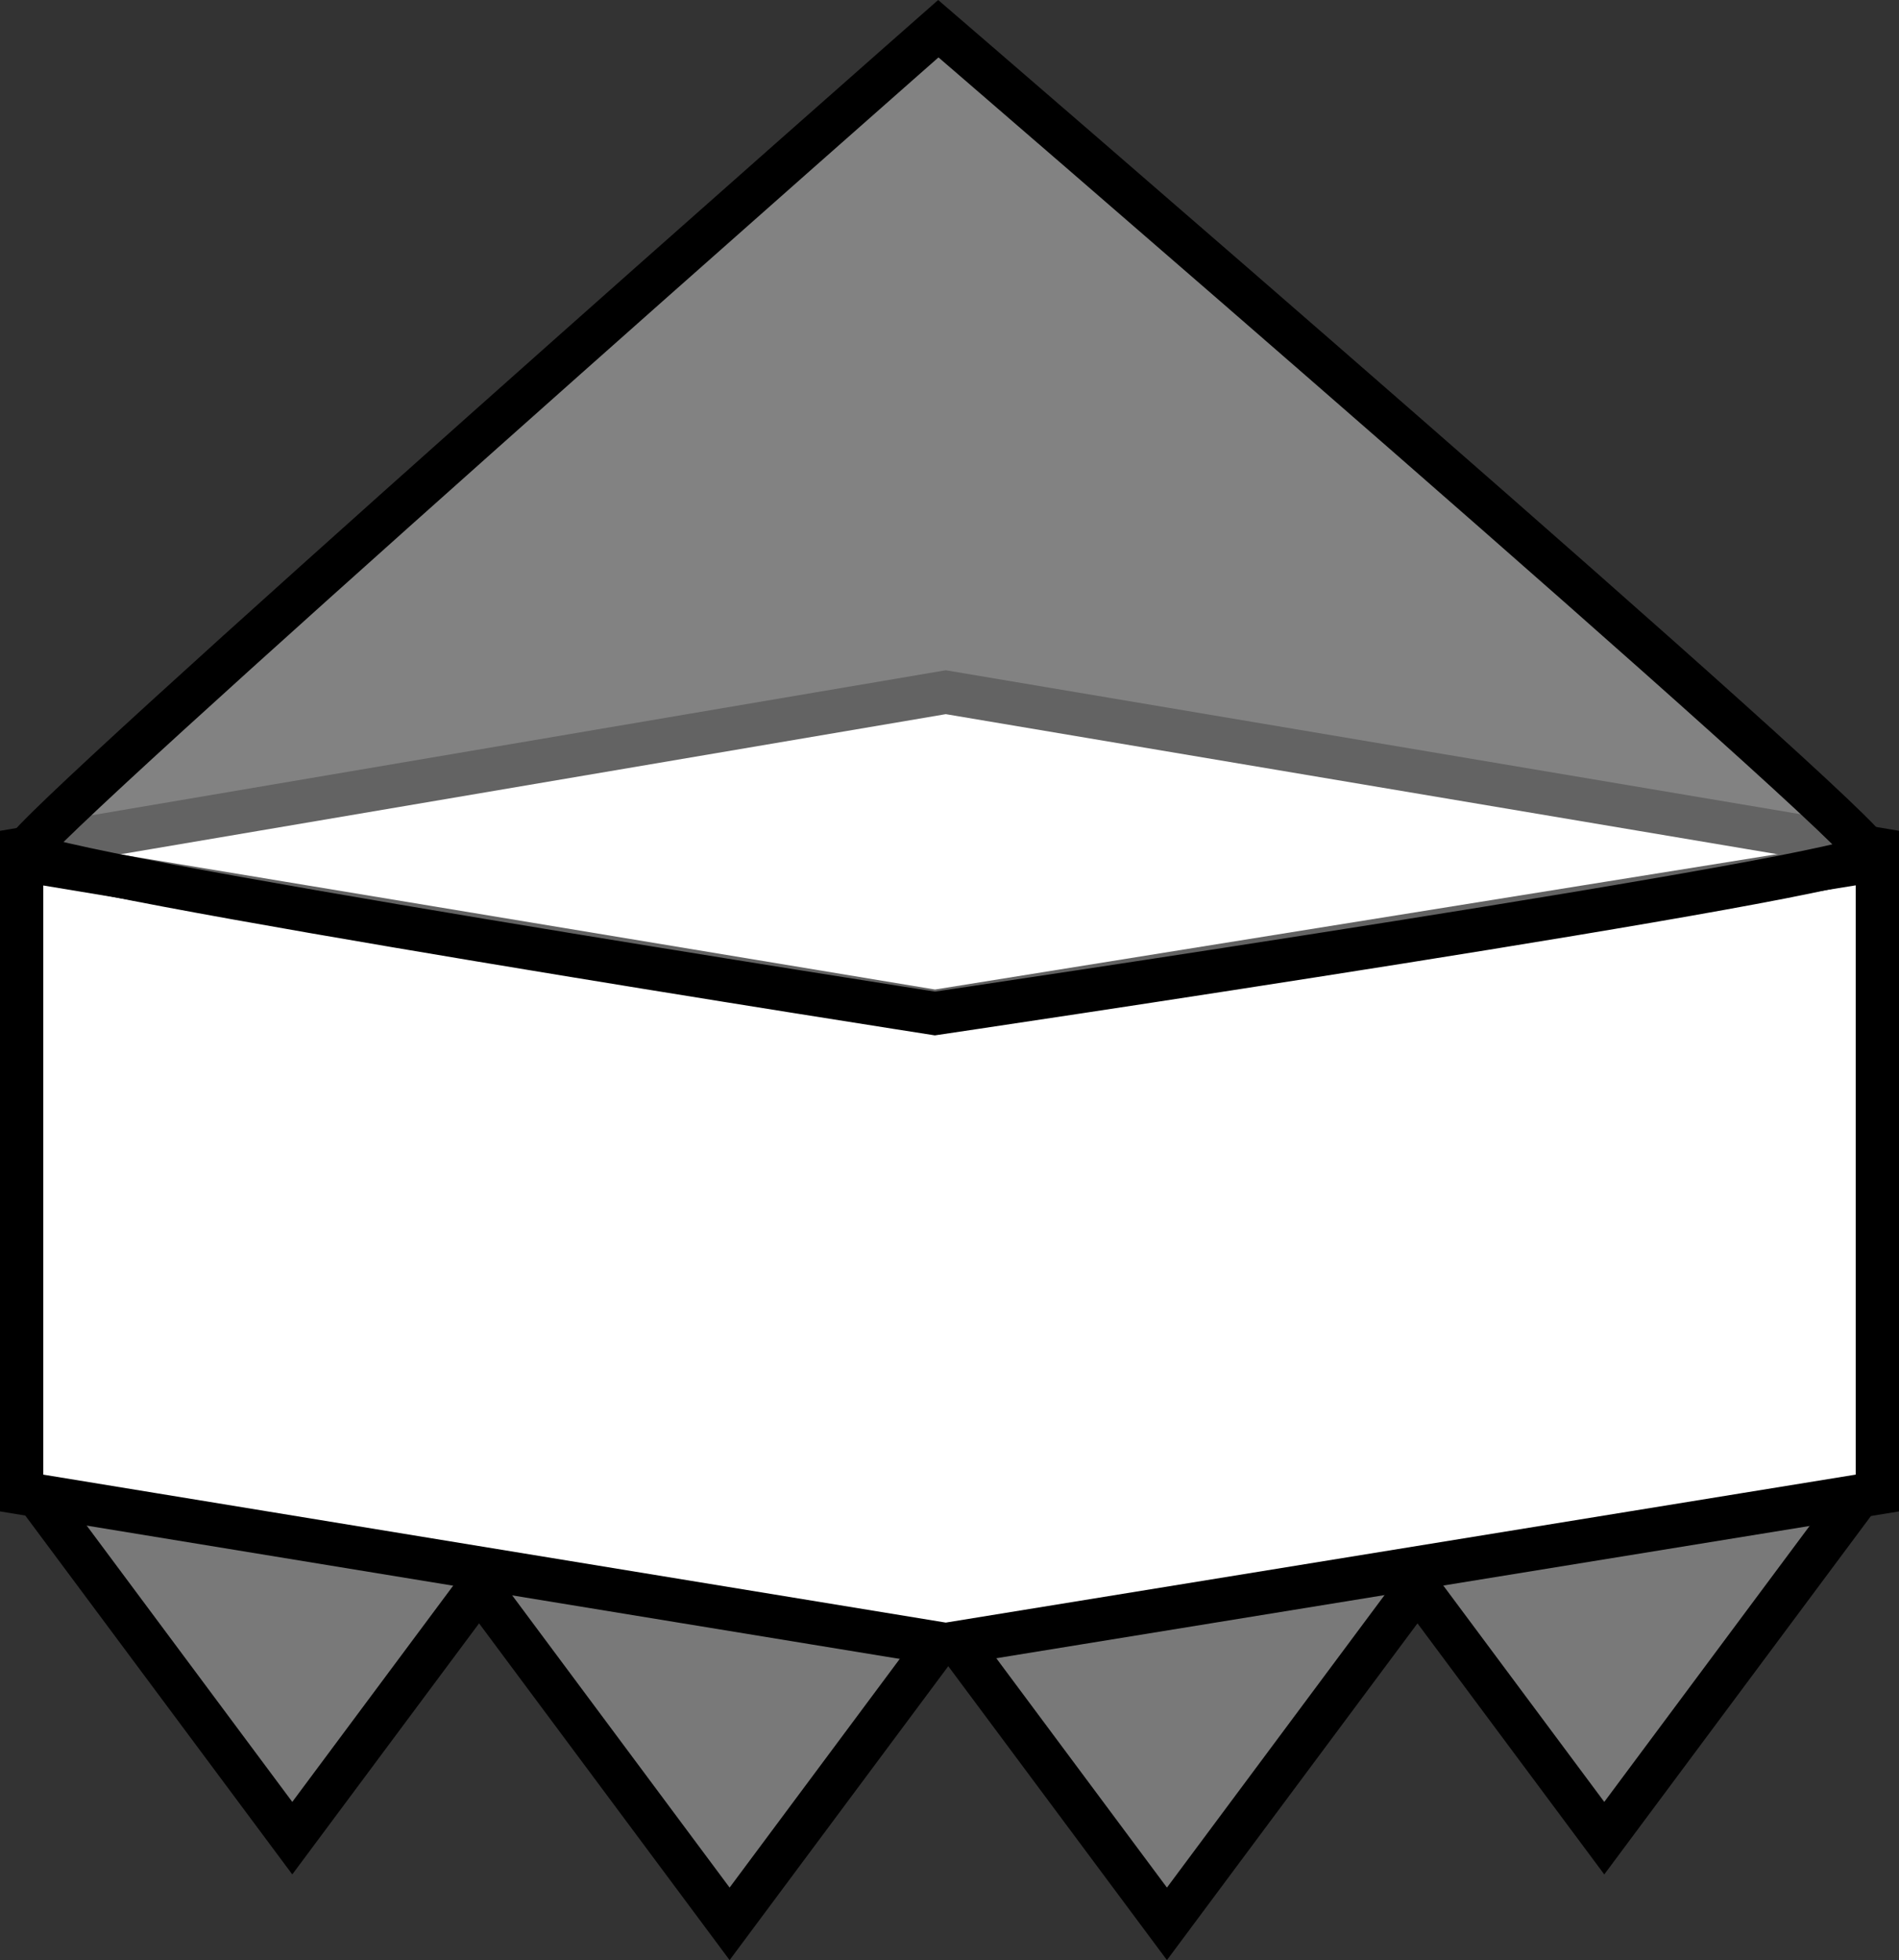 <svg version="1.1" xmlns="http://www.w3.org/2000/svg" xmlns:xlink="http://www.w3.org/1999/xlink" width="175.5" height="181.125" viewBox="0,0,175.5,181.125"><rect x="0" y="0" width="175.5" height="181.125" fill="#333333" stroke="none"/><g transform="translate(-232.25,-89.787)"><g data-paper-data="{&quot;isPaintingLayer&quot;:true}" fill-rule="nonzero" stroke="#000000" stroke-width="4" stroke-linecap="butt" stroke-linejoin="miter" stroke-miterlimit="10" stroke-dasharray="" stroke-dashoffset="0" style="mix-blend-mode: normal"><path d="M340.095,267.562l-23.019,-30.936l23.019,-30.936l23.019,30.936z" data-paper-data="{&quot;index&quot;:null}" fill="#797979"/><path d="M380.512,259.645l-23.019,-30.936l23.019,-30.936l23.019,30.936z" data-paper-data="{&quot;index&quot;:null}" fill="#797979"/><path d="M276.659,236.626l23.019,-30.936l23.019,30.936l-23.019,30.936z" fill="#797979"/><path d="M236.243,228.709l23.019,-30.936l23.019,30.936l-23.019,30.936z" fill="#797979"/><path d="M319.655,153.751l86.095,14.5v58.5l-87.095,-14.5l-84.405,14.5v-58.5z" data-paper-data="{&quot;index&quot;:null}" fill="#ffffff"/><path d="M234.25,227.751v-58.5l84.405,14l87.095,-14v58.5l-86.095,14z" fill="#ffffff"/><path d="M234.592,168.501c0.05,-1.842 84.375,-76.062 84.375,-76.062c0,0 86.774,74.713 86.125,76.312c-0.822,2.024 -86.438,14.688 -86.438,14.688c0,0 -84.112,-13.119 -84.062,-14.938z" fill-opacity="0.388" fill="#ffffff"/></g></g></svg>